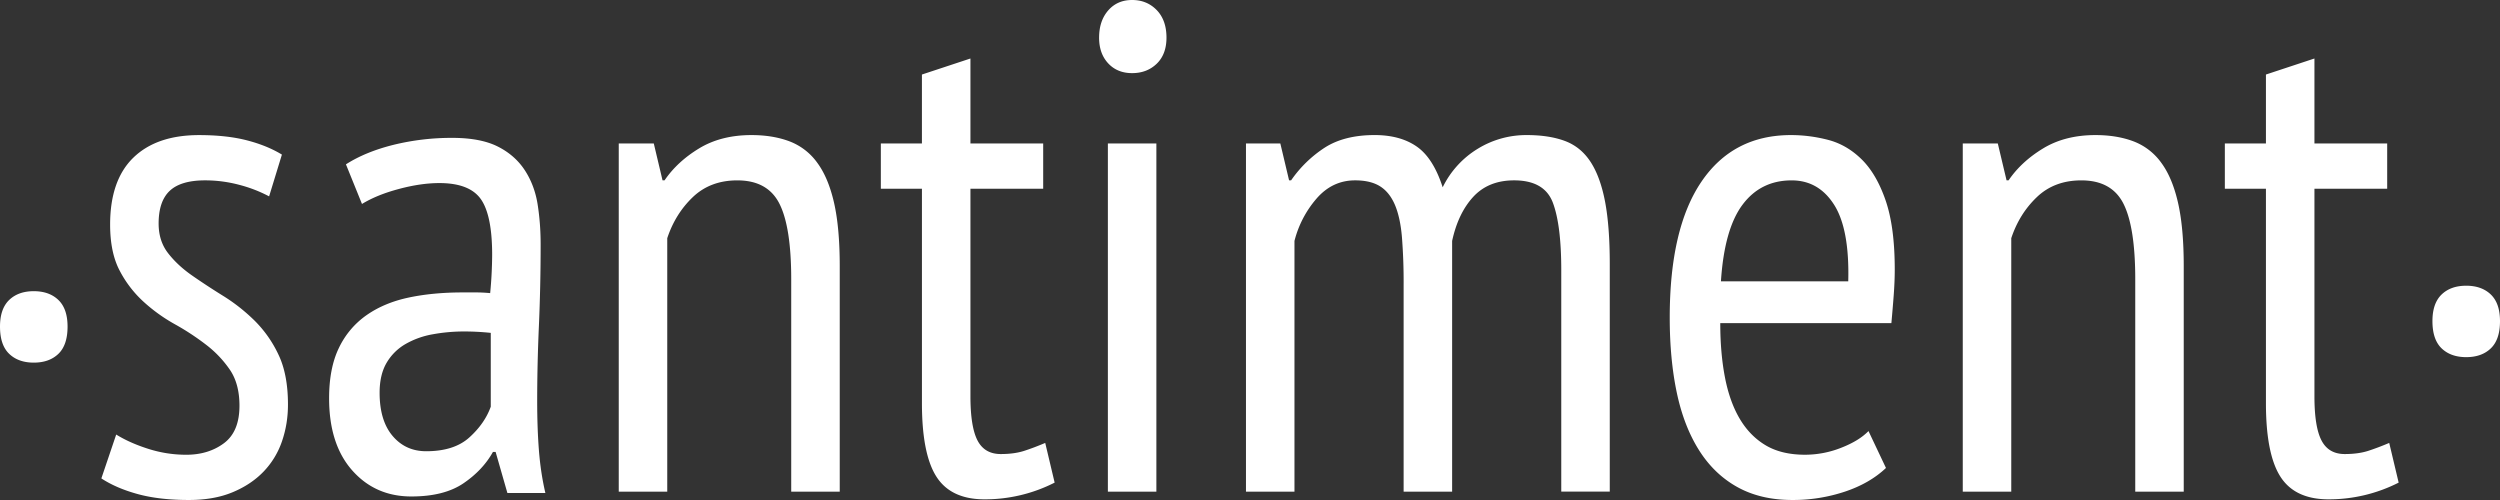 <svg width="160" height="32" fill="none" xmlns="http://www.w3.org/2000/svg"><rect width="100%" height="100%" fill="#333333" stroke="none"/><path d="M0 20.902c0-.755.194-1.322.584-1.7.39-.377.915-.566 1.578-.566s1.19.19 1.579.567c.39.378.583.944.583 1.699 0 .783-.194 1.363-.583 1.74-.39.376-.916.566-1.579.566-.663 0-1.189-.19-1.578-.567-.39-.376-.584-.956-.584-1.74zm7.436 6.908c.575.358 1.258.662 2.049.914a7.94 7.94 0 0 0 2.436.38c.948 0 1.752-.247 2.414-.74.66-.494.991-1.293.991-2.399 0-.925-.202-1.687-.603-2.285a6.962 6.962 0 0 0-1.53-1.614 16.023 16.023 0 0 0-2.006-1.317 10.68 10.68 0 0 1-2.005-1.443 7.16 7.16 0 0 1-1.53-1.998c-.403-.77-.604-1.747-.604-2.932 0-1.895.495-3.323 1.487-4.286.992-.963 2.394-1.444 4.204-1.444 1.178 0 2.199.112 3.061.335.862.222 1.61.528 2.242.913l-.819 2.674a8.724 8.724 0 0 0-1.897-.735 8.463 8.463 0 0 0-2.199-.29c-1.035 0-1.788.223-2.263.669-.475.446-.712 1.144-.712 2.095 0 .743.2 1.374.604 1.894.402.52.912.995 1.53 1.426.618.431 1.286.869 2.005 1.315.718.446 1.386.973 2.006 1.582a7.642 7.642 0 0 1 1.53 2.183c.403.846.603 1.91.603 3.186 0 .833-.13 1.62-.388 2.363a5.215 5.215 0 0 1-1.185 1.938c-.533.55-1.193.988-1.984 1.315-.79.327-1.718.49-2.78.49-1.265 0-2.358-.126-3.278-.378-.92-.252-1.696-.587-2.328-1.003l.95-2.807zM22.14 10.518c.833-.534 1.846-.95 3.04-1.248a15.559 15.559 0 0 1 3.773-.446c1.207 0 2.177.187 2.91.557.734.371 1.308.877 1.725 1.515.416.638.69 1.367.82 2.183.129.818.193 1.671.193 2.563 0 1.783-.038 3.52-.111 5.214-.075 1.693-.11 3.298-.11 4.813 0 1.13.035 2.177.11 3.141.075.966.212 1.879.414 2.742h-2.431l-.754-2.63h-.17c-.429.773-1.056 1.441-1.883 2.006-.828.564-1.94.846-3.339.846-1.541 0-2.803-.557-3.788-1.672-.985-1.114-1.476-2.651-1.476-4.612 0-1.278.205-2.348.62-3.209a5.363 5.363 0 0 1 1.754-2.095c.755-.534 1.653-.913 2.694-1.137 1.04-.223 2.203-.334 3.485-.334h.855c.285 0 .584.015.9.044a26.9 26.9 0 0 0 .127-2.451c0-1.694-.243-2.882-.726-3.566-.485-.683-1.368-1.025-2.649-1.025-.798 0-1.666.127-2.606.38-.94.251-1.723.572-2.35.957l-1.027-2.536zm9.27 10.786a16.405 16.405 0 0 0-1.704-.09c-.681 0-1.348.06-2.002.179a5.358 5.358 0 0 0-1.747.623 3.332 3.332 0 0 0-1.214 1.203c-.298.506-.448 1.145-.448 1.916 0 1.19.277 2.11.831 2.764.554.654 1.27.98 2.15.98 1.194 0 2.117-.296 2.77-.89.654-.594 1.107-1.248 1.363-1.961v-4.724h.001zm19.228 10.162V17.872c0-2.228-.252-3.84-.755-4.835-.503-.996-1.401-1.493-2.695-1.493-1.15 0-2.099.357-2.846 1.07-.747.713-1.293 1.59-1.638 2.63v16.223H39.6V9.18h2.242l.56 2.362h.13c.546-.803 1.286-1.485 2.22-2.05.934-.565 2.049-.847 3.342-.847.92 0 1.732.135 2.436.402a3.88 3.88 0 0 1 1.768 1.36c.474.638.834 1.492 1.079 2.562.244 1.07.366 2.422.366 4.056v14.44h-3.105zM56.373 9.18h2.63V4.77l3.105-1.026v5.438h4.656v2.897h-4.656V25.36c0 1.308.152 2.25.453 2.83.302.58.798.869 1.487.869.575 0 1.07-.068 1.487-.2.416-.135.87-.305 1.359-.512l.603 2.54a9.807 9.807 0 0 1-4.484 1.07c-1.438 0-2.464-.484-3.082-1.45-.618-.965-.927-2.532-.927-4.702V12.078h-2.63V9.18zm13.97-6.773c0-.713.193-1.292.581-1.738.389-.447.9-.669 1.532-.669s1.156.216 1.574.646c.416.431.625 1.018.625 1.761 0 .713-.21 1.27-.625 1.671-.418.402-.942.602-1.574.602-.632 0-1.142-.208-1.53-.624-.389-.416-.584-.965-.584-1.649zm.561 6.774h3.104v22.285h-3.104V9.18zm18.928 22.285V18.229a36.79 36.79 0 0 0-.108-3.053c-.072-.847-.224-1.538-.453-2.073-.231-.535-.546-.928-.949-1.18-.403-.253-.934-.38-1.595-.38-.978 0-1.805.394-2.48 1.18a6.616 6.616 0 0 0-1.401 2.697v16.045h-3.104V9.18h2.199l.56 2.362h.13a7.725 7.725 0 0 1 2.155-2.095c.834-.534 1.897-.803 3.191-.803 1.092 0 1.99.245 2.695.736.705.49 1.258 1.36 1.66 2.607a5.913 5.913 0 0 1 2.221-2.452 5.919 5.919 0 0 1 3.169-.89c.949 0 1.76.126 2.436.378.675.253 1.221.699 1.638 1.337.416.64.726 1.487.927 2.54.201 1.055.302 2.385.302 3.99v14.574h-3.104V17.293c0-1.931-.18-3.371-.539-4.323-.36-.95-1.185-1.427-2.479-1.427-1.093 0-1.962.35-2.609 1.048-.646.698-1.1 1.641-1.358 2.83v16.044h-3.104zm30.87-1.516c-.69.653-1.567 1.16-2.63 1.515a10.506 10.506 0 0 1-3.362.534c-1.352 0-2.523-.275-3.514-.824-.992-.55-1.811-1.337-2.458-2.362-.647-1.026-1.12-2.25-1.422-3.677-.302-1.427-.453-3.031-.453-4.813 0-3.803.675-6.7 2.027-8.692 1.351-1.99 3.261-2.986 5.734-2.986.804 0 1.603.105 2.394.312.79.209 1.501.624 2.134 1.248.632.624 1.142 1.501 1.53 2.63.388 1.129.582 2.6.582 4.412 0 .506-.022 1.048-.065 1.627-.043.579-.094 1.18-.15 1.805h-10.952c0 1.278.099 2.437.301 3.477.201 1.04.517 1.924.949 2.652.432.728.985 1.293 1.66 1.694.676.401 1.516.601 2.522.601a6.28 6.28 0 0 0 2.307-.446c.761-.297 1.343-.653 1.747-1.07l1.119 2.363zm-2.414-11.944c.058-2.228-.244-3.862-.905-4.902s-1.567-1.56-2.716-1.56c-1.322 0-2.371.521-3.147 1.56-.777 1.04-1.236 2.674-1.38 4.902h8.148zm18.368 13.46V17.872c0-2.228-.253-3.84-.755-4.835-.504-.996-1.402-1.493-2.696-1.493-1.15 0-2.099.357-2.845 1.07-.748.713-1.294 1.59-1.639 2.63v16.223h-3.104V9.18h2.242l.561 2.362h.129c.546-.803 1.287-1.485 2.221-2.05.934-.565 2.048-.847 3.341-.847.919 0 1.731.135 2.435.402a3.89 3.89 0 0 1 1.768 1.36c.474.638.833 1.492 1.078 2.562.244 1.07.367 2.422.367 4.056v14.44h-3.103zM142.39 9.18h2.63V4.77l3.104-1.026v5.438h4.656v2.897h-4.656V25.36c0 1.308.15 2.25.453 2.83.302.58.797.869 1.487.869.575 0 1.07-.068 1.488-.2.416-.135.869-.305 1.358-.512l.604 2.54a9.835 9.835 0 0 1-4.485 1.07c-1.437 0-2.464-.484-3.082-1.45-.618-.965-.927-2.532-.927-4.702V12.078h-2.63V9.18zm13.286 11.371c0-.755.194-1.32.583-1.699.39-.378.916-.566 1.579-.566.663 0 1.189.19 1.578.566.39.378.584.944.584 1.7 0 .782-.194 1.362-.584 1.739-.389.377-.915.566-1.578.566s-1.189-.19-1.579-.566c-.389-.377-.583-.957-.583-1.74z" fill="#fff"/></svg>